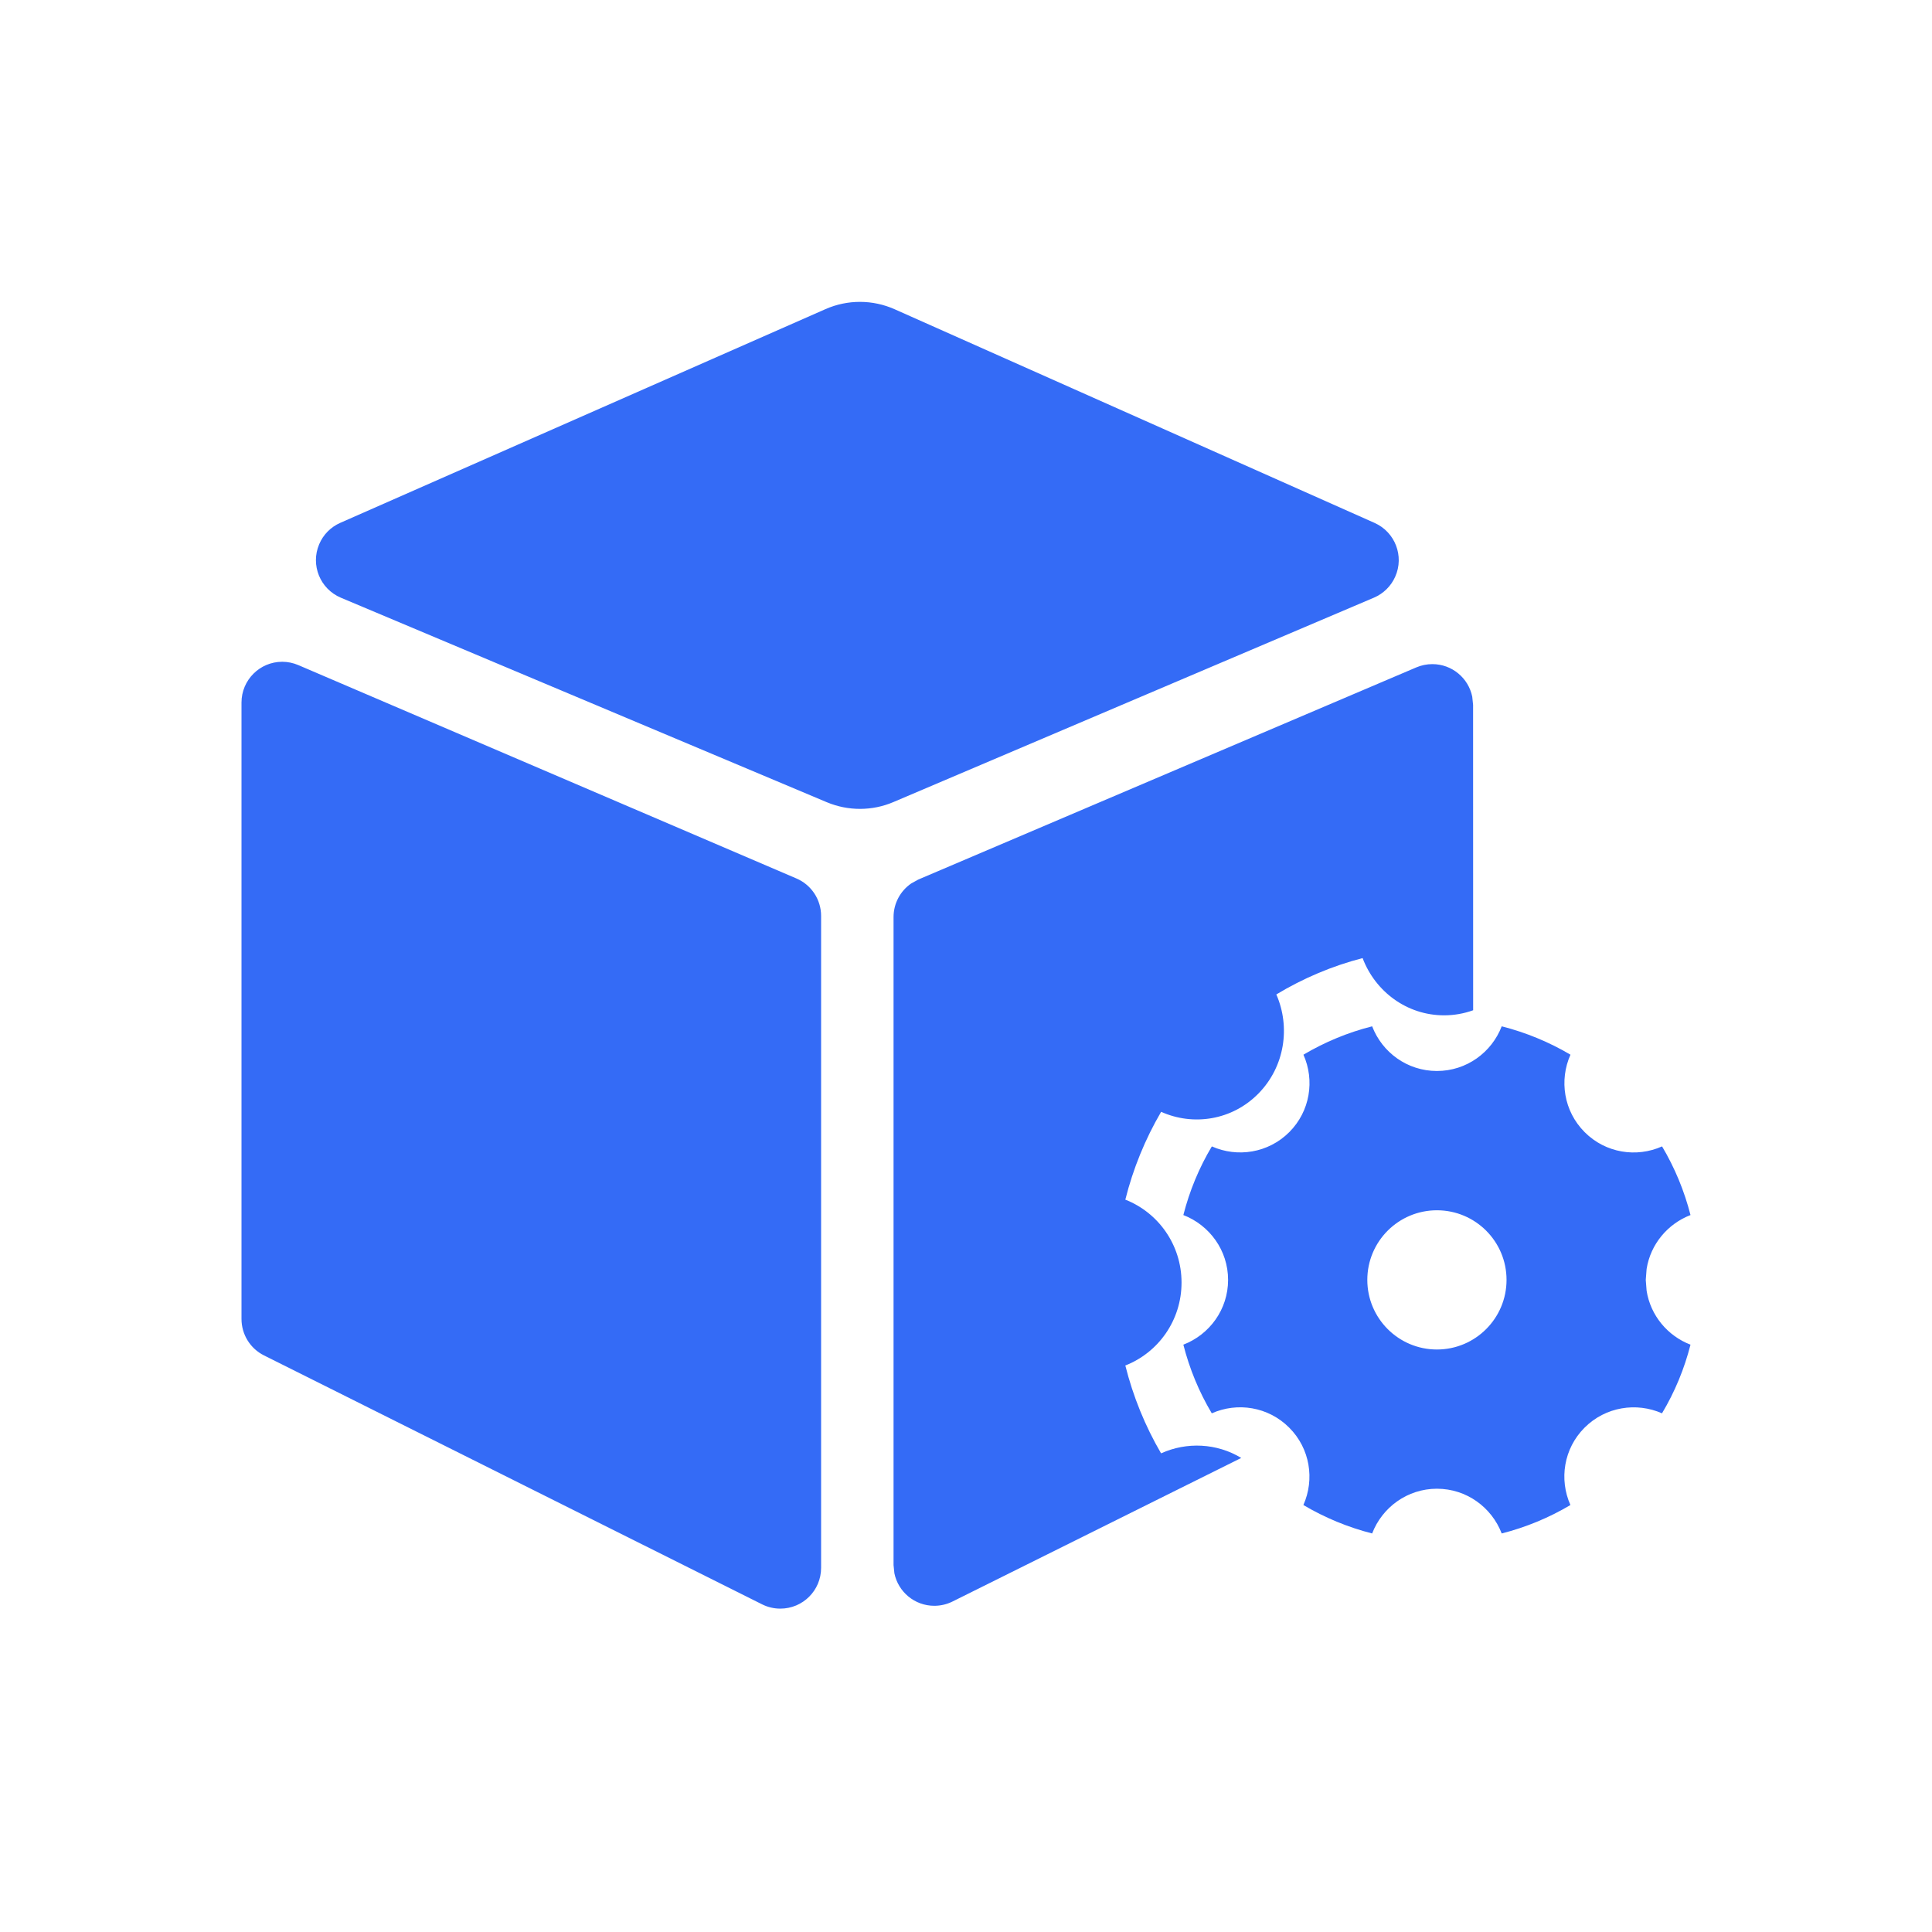 <!--?xml version="1.0" encoding="UTF-8"?-->
<svg width="32px" height="32px" viewBox="0 0 32 32" version="1.1" xmlns="http://www.w3.org/2000/svg" xmlns:xlink="http://www.w3.org/1999/xlink">
    <title>530.容器管理@1x</title>
    <g id="530.容器管理" stroke="none" stroke-width="1" fill="none" fill-rule="evenodd">
        <g id="编组" transform="translate(4, 5)" fill="#000000" fill-rule="nonzero">
            <path d="M0.675,5.961 C0.766,5.961 0.857,5.98 0.941,6.016 L9.191,9.55 C9.439,9.656 9.6,9.9 9.6,10.17 L9.6,20.969 C9.6,21.342 9.298,21.644 8.925,21.644 C8.82,21.644 8.717,21.62 8.623,21.573 L0.373,17.45 C0.144,17.336 0,17.102 0,16.846 L0,6.636 C0,6.264 0.302,5.961 0.675,5.961 Z M19.724,6 C20.05,6 20.322,6.231 20.385,6.539 L20.399,6.675 L20.4,11.733 C20.25,11.787 20.088,11.817 19.919,11.817 C19.301,11.817 18.778,11.422 18.569,10.869 C18.067,10.999 17.586,11.202 17.14,11.471 C17.377,12.013 17.28,12.668 16.844,13.112 C16.408,13.556 15.764,13.654 15.232,13.415 C14.967,13.868 14.767,14.358 14.639,14.87 C15.183,15.083 15.57,15.616 15.57,16.243 C15.57,16.872 15.183,17.404 14.639,17.617 C14.767,18.128 14.966,18.618 15.231,19.072 C15.657,18.879 16.154,18.903 16.559,19.148 L11.775,21.527 C11.682,21.573 11.579,21.597 11.475,21.597 C11.149,21.597 10.877,21.366 10.814,21.059 L10.8,20.923 L10.8,10.189 C10.8,9.964 10.912,9.756 11.094,9.632 L11.21,9.568 L19.459,6.054 C19.543,6.018 19.633,6 19.724,6 Z M20.873,11.999 C21.273,12.101 21.657,12.259 22.012,12.469 C21.823,12.892 21.9,13.405 22.247,13.752 C22.594,14.1 23.106,14.177 23.529,13.988 C23.74,14.343 23.898,14.726 24,15.125 C23.622,15.271 23.338,15.607 23.273,16.018 L23.259,16.199 L23.273,16.379 C23.338,16.79 23.622,17.127 24,17.272 C23.898,17.672 23.74,18.055 23.528,18.409 C23.106,18.222 22.593,18.299 22.246,18.646 C21.899,18.992 21.822,19.504 22.011,19.928 C21.656,20.139 21.273,20.297 20.873,20.399 C20.707,19.967 20.291,19.658 19.8,19.658 C19.31,19.658 18.893,19.967 18.727,20.399 C18.327,20.297 17.943,20.138 17.588,19.928 C17.777,19.505 17.7,18.992 17.353,18.646 C17.006,18.298 16.494,18.221 16.071,18.409 C15.86,18.055 15.702,17.672 15.6,17.272 C16.032,17.106 16.341,16.69 16.341,16.199 C16.341,15.708 16.032,15.292 15.6,15.125 C15.702,14.726 15.86,14.342 16.072,13.988 C16.494,14.176 17.007,14.099 17.354,13.752 C17.701,13.405 17.778,12.893 17.589,12.469 C17.944,12.259 18.327,12.1 18.727,11.999 C18.893,12.431 19.309,12.739 19.8,12.739 C20.29,12.739 20.707,12.431 20.873,11.999 Z M19.8,15.046 C19.163,15.046 18.647,15.562 18.647,16.199 C18.647,16.835 19.163,17.352 19.8,17.352 C20.437,17.352 20.953,16.835 20.953,16.199 C20.953,15.562 20.437,15.046 19.8,15.046 Z M10.82,0.123 L18.767,3.661 C19.108,3.813 19.261,4.212 19.109,4.552 C19.04,4.708 18.914,4.832 18.757,4.899 L10.799,8.284 C10.446,8.435 10.048,8.435 9.694,8.287 L1.646,4.9 C1.302,4.755 1.141,4.359 1.286,4.016 C1.352,3.857 1.478,3.729 1.636,3.66 L9.673,0.12 C10.038,-0.041 10.455,-0.04 10.82,0.123 Z" id="形状" fill="#346bf6"></path>
        </g>
    </g>
</svg>